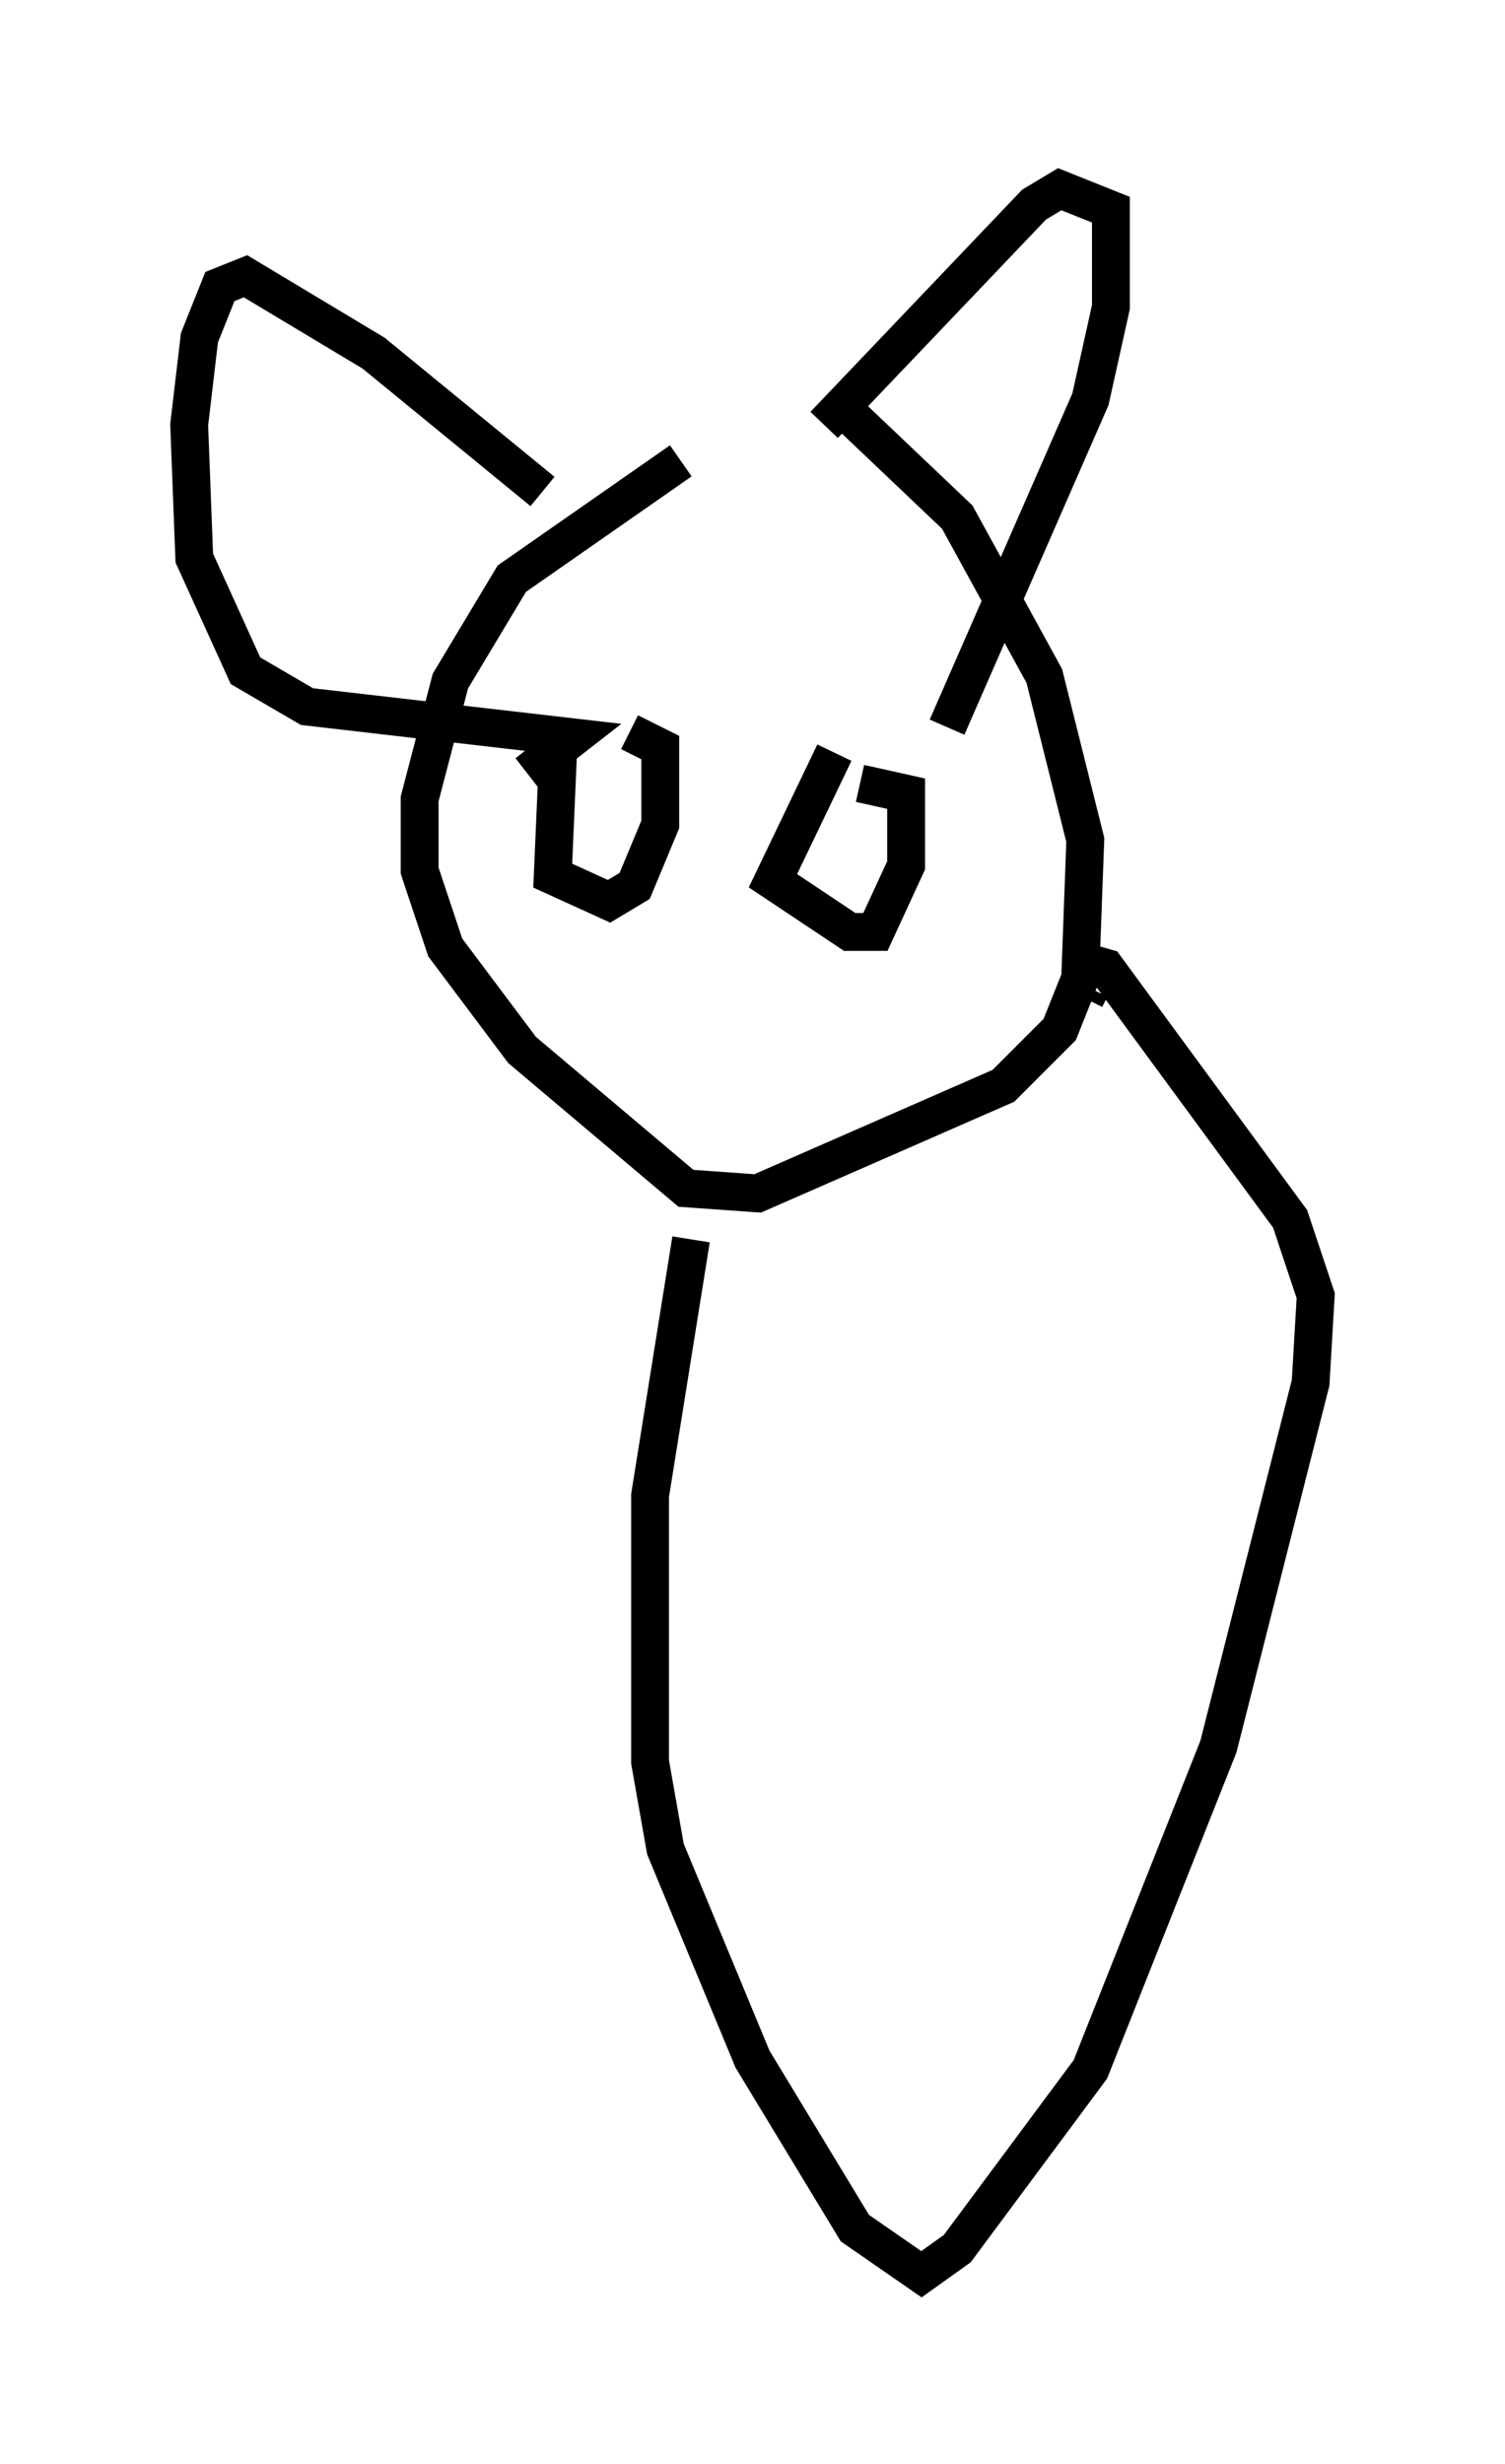 <?xml version="1.0" encoding="utf-8" ?>
<svg baseProfile="full" height="65.074" version="1.1" width="39.77" xmlns="http://www.w3.org/2000/svg" xmlns:ev="http://www.w3.org/2001/xml-events" xmlns:xlink="http://www.w3.org/1999/xlink"><defs /><rect fill="white" height="65.074" width="39.77" x="0" y="0" /><path d="M20.155, 11.631 m-2.165, 0.541 l-4.465, 3.112 -1.624, 2.706 l-0.812, 3.112 0.0, 1.894 l0.677, 2.03 2.03, 2.706 l4.33, 3.654 1.894, 0.135 l6.495, -2.842 1.488, -1.488 l0.541, -1.353 0.135, -3.654 l-1.083, -4.33 -2.3, -4.195 l-2.706, -2.571 m-0.812, 0.135 l5.548, -5.819 0.677, -0.406 l1.353, 0.541 0.0, 2.571 l-0.541, 2.436 -3.789, 8.66 m-10.69, -6.225 l-4.465, -3.654 -3.383, -2.03 l-0.677, 0.271 -0.541, 1.353 l-0.271, 2.3 0.135, 3.518 l1.353, 2.977 1.624, 0.947 l7.036, 0.812 -1.218, 0.947 m0.812, -0.406 l-0.135, 3.112 1.488, 0.677 l0.677, -0.406 0.677, -1.624 l0.0, -2.03 -0.812, -0.406 m5.413, 0.541 l-1.624, 3.383 2.03, 1.353 l0.677, 0.0 0.812, -1.759 l0.0, -1.894 -1.218, -0.271 m-4.465, 12.043 l-1.083, 6.766 0.0, 7.036 l0.406, 2.3 2.3, 5.548 l2.706, 4.465 1.759, 1.218 l0.947, -0.677 3.518, -4.736 l3.383, -8.525 2.436, -9.607 l0.135, -2.3 -0.677, -2.03 l-4.871, -6.631 -0.947, -0.271 m0.406, 1.083 l0.135, -0.271 " fill="none" stroke="black" stroke-width="1" /></svg>